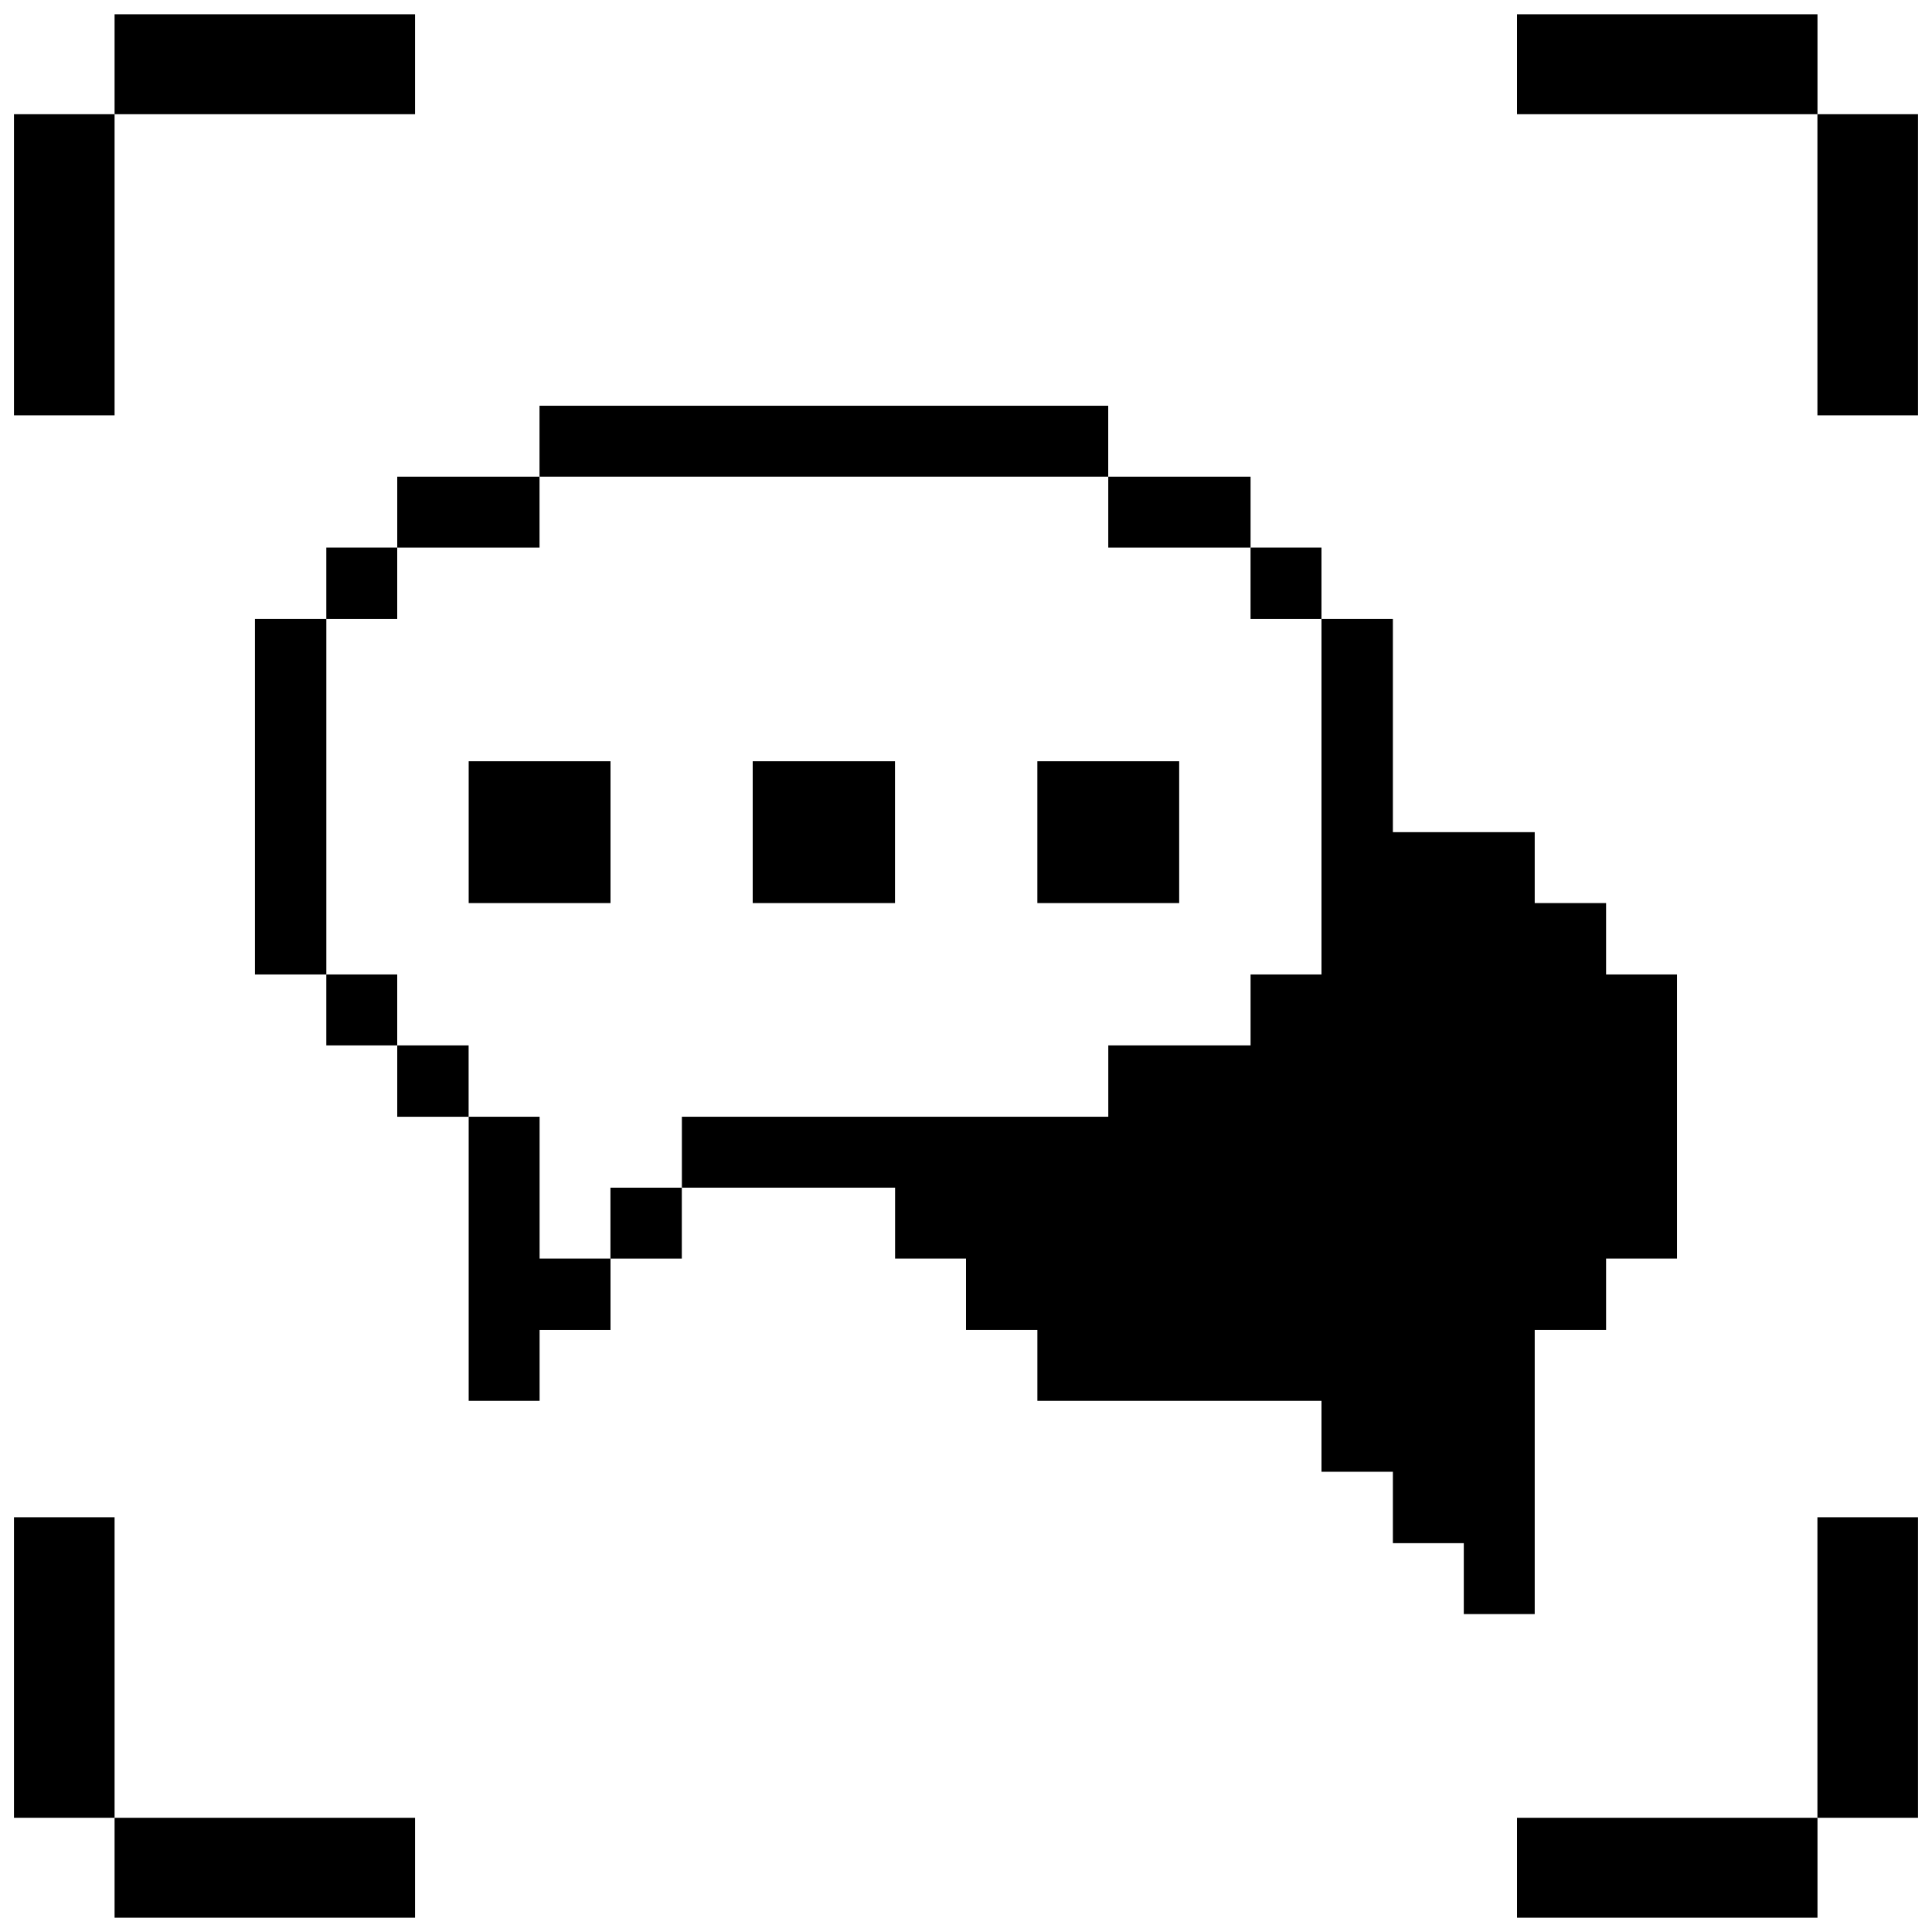<svg viewBox="0 0 88 88" fill="none" xmlns="http://www.w3.org/2000/svg">
  <g>
    <path d="M82.781 69.111H87.363V82.797H82.781V69.111Z" fill="currentColor"/>
    <path d="M82.781 5.202H87.363V18.918H82.781V5.202Z" fill="currentColor"/>
    <path d="M69.098 0.65H82.784V5.202H69.098V0.65Z" fill="currentColor"/>
    <path d="M69.098 82.798H82.784V87.35H69.098V82.798Z" fill="currentColor"/>
    <path d="M5.219 82.798H18.905V87.35H5.219V82.798Z" fill="currentColor"/>
    <path d="M5.219 0.65H18.905V5.202H5.219V0.65Z" fill="currentColor"/>
    <path d="M0.637 69.111H5.219V82.797H0.637V69.111Z" fill="currentColor"/>
    <path d="M0.637 5.202H5.219V18.918H0.637V5.202Z" fill="currentColor"/>
    <path d="M56.962 44.385V47.615H50.481V50.866H31.059V54.096H40.77V57.326H44V60.577H47.251V63.807H60.192V67.037H63.444V70.289H66.674V73.519H69.904V60.577H73.155V57.326H76.385V44.385H73.155V41.134H69.904V37.904H63.444V28.192H60.192V44.385H56.962Z" fill="currentColor"/>
    <path d="M56.961 24.941H60.191V28.193H56.961V24.941Z" fill="currentColor"/>
    <path d="M47.25 34.674H53.71V41.134H47.25V34.674Z" fill="currentColor"/>
    <path d="M50.48 21.712H56.962V24.942H50.48V21.712Z" fill="currentColor"/>
    <path d="M34.285 34.674H40.766V41.134H34.285V34.674Z" fill="currentColor"/>
    <path d="M27.805 54.097H31.056V57.327H27.805V54.097Z" fill="currentColor"/>
    <path d="M24.574 18.481H50.478V21.711H24.574V18.481Z" fill="currentColor"/>
    <path d="M24.578 50.866H21.348V63.807H24.578V60.578H27.808V57.326H24.578V50.866Z" fill="currentColor"/>
    <path d="M21.348 34.674H27.808V41.134H21.348V34.674Z" fill="currentColor"/>
    <path d="M18.094 21.712H24.575V24.942H18.094V21.712Z" fill="currentColor"/>
    <path d="M18.094 47.615H21.345V50.867H18.094V47.615Z" fill="currentColor"/>
    <path d="M14.863 44.385H18.093V47.615H14.863V44.385Z" fill="currentColor"/>
    <path d="M14.863 24.941H18.093V28.193H14.863V24.941Z" fill="currentColor"/>
    <path d="M11.613 28.192H14.864V44.385H11.613V28.192Z" fill="currentColor"/>
  </g>
</svg>

